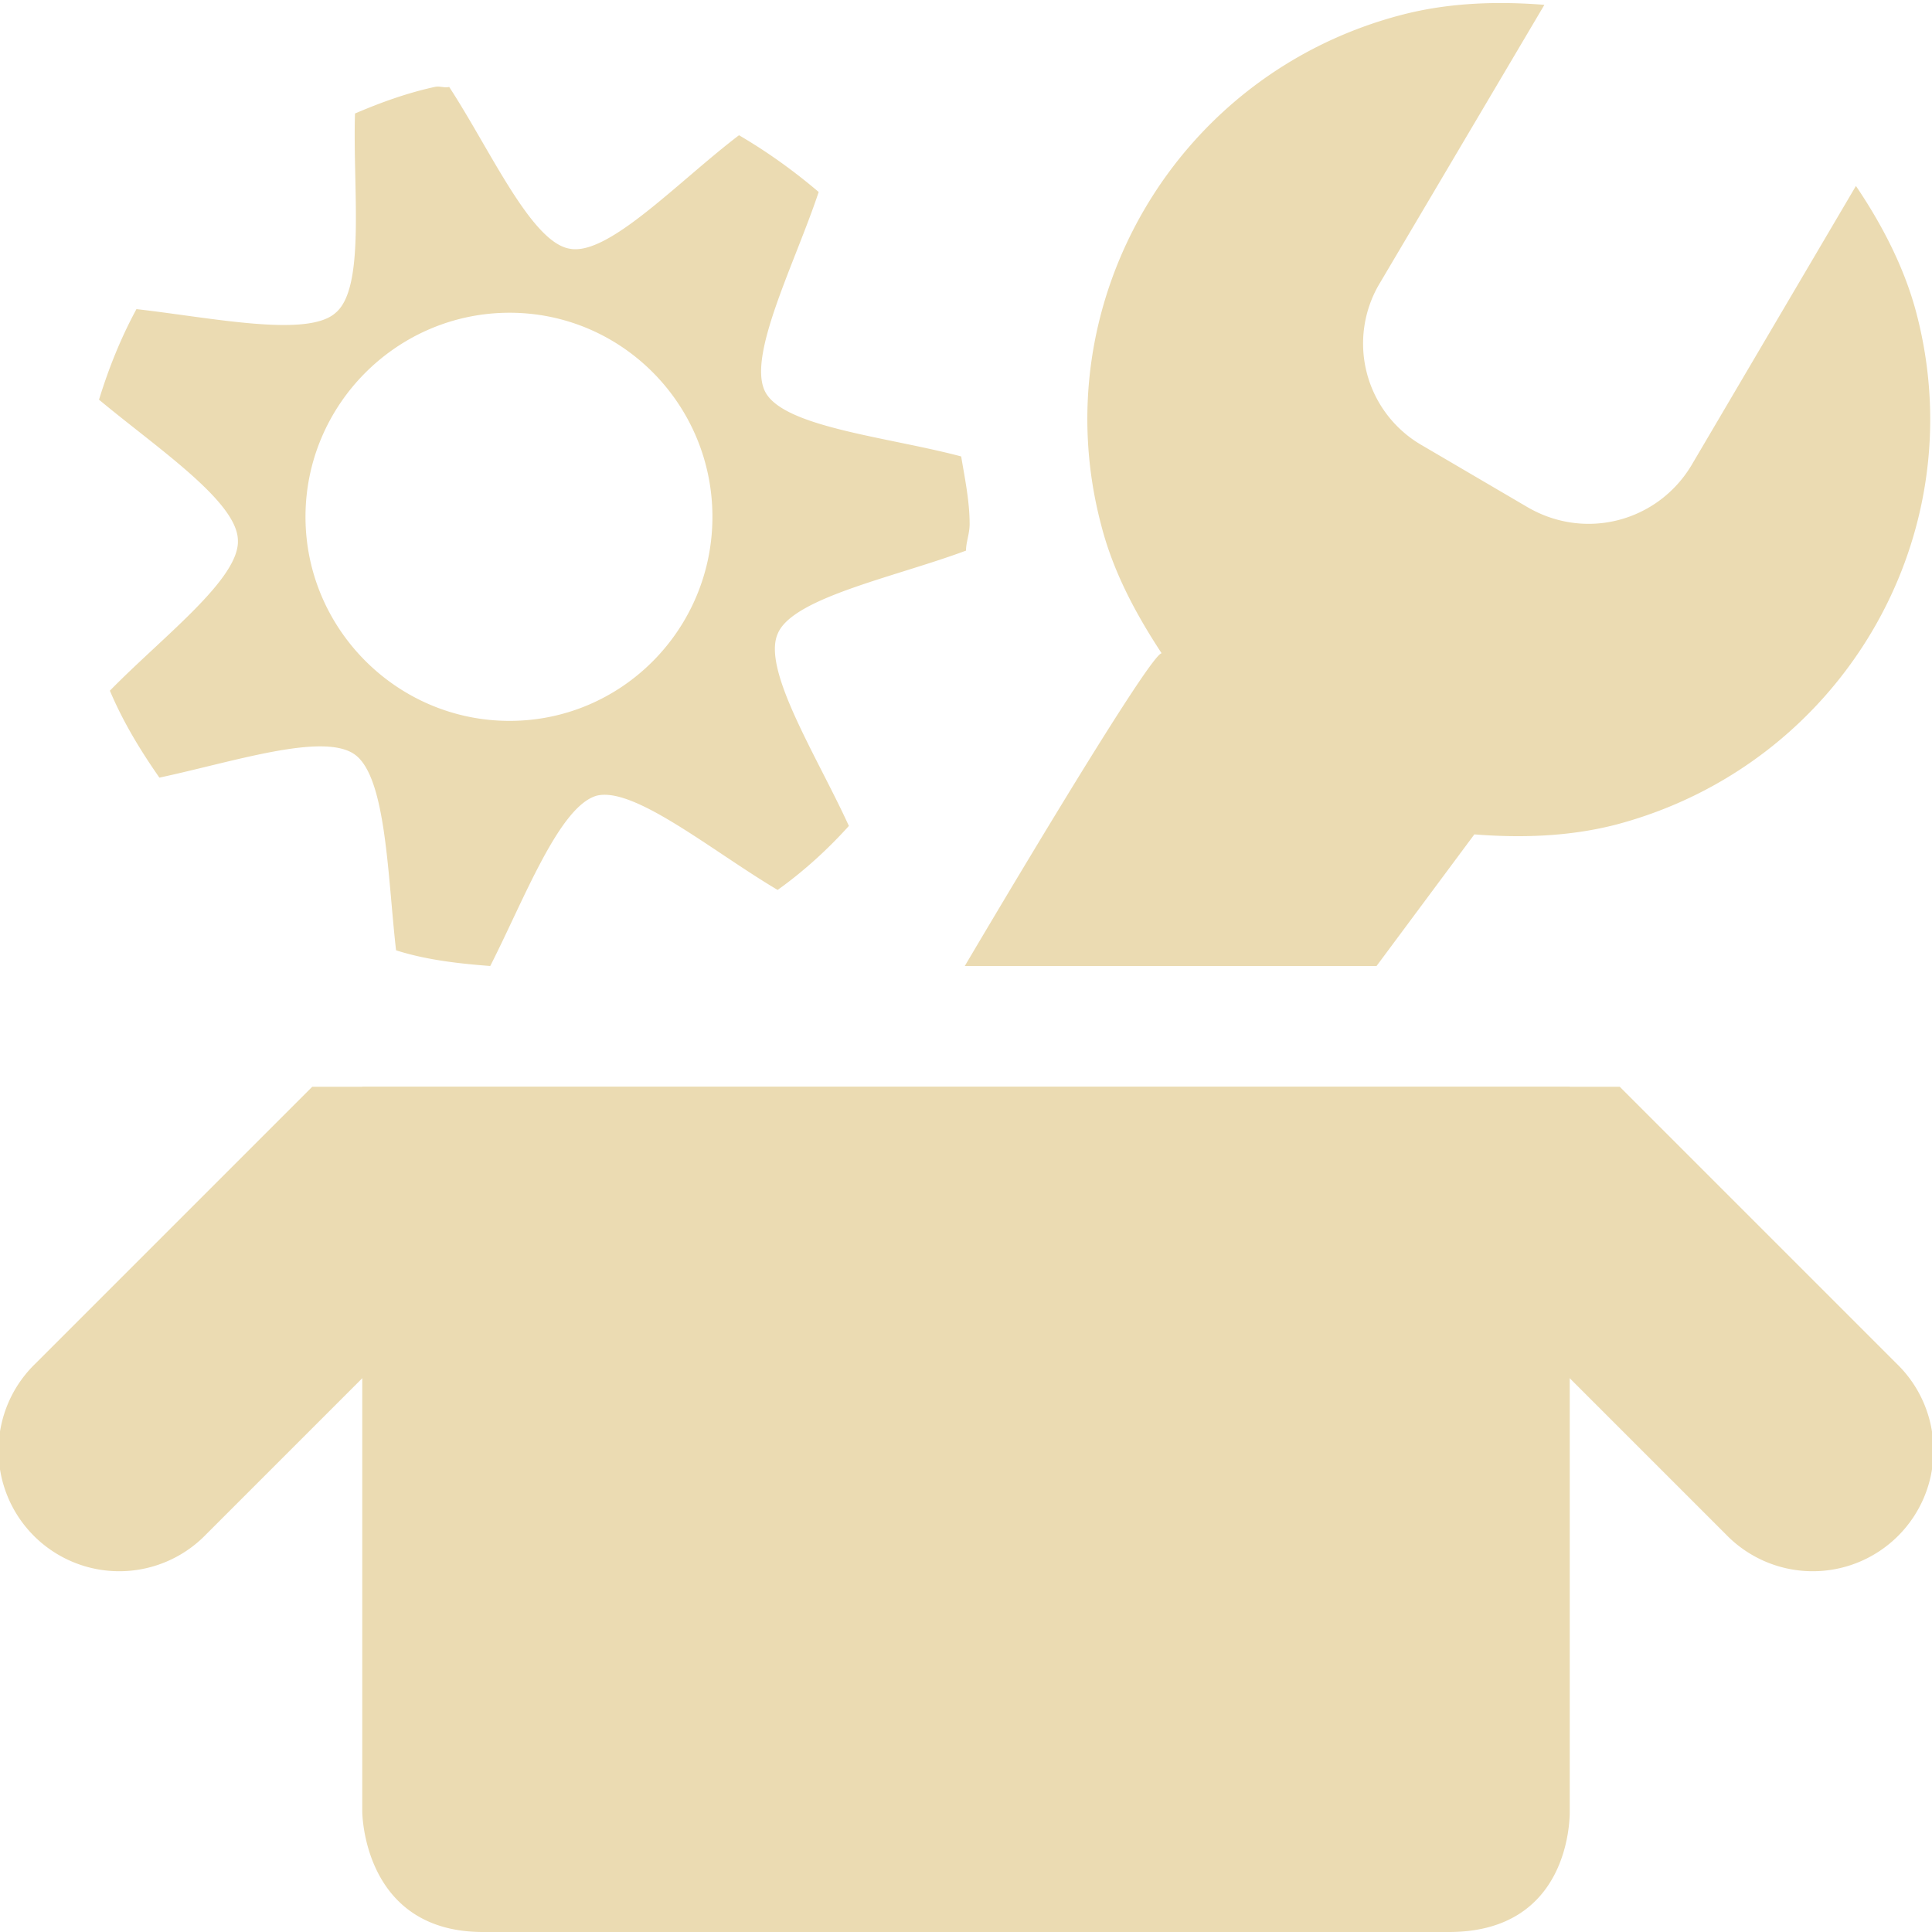 <svg xmlns="http://www.w3.org/2000/svg" width="16" height="16"><path d="M11.62.12c.39-.1.79-.11 1.17-.08l-1.36 2.3a.972.972 0 0 0 .35 1.35l.87.51c.48.28 1.08.12 1.36-.35l1.36-2.31c.21.31.4.67.5 1.05.49 1.86-.63 3.75-2.49 4.24-.39.1-.79.11-1.17.08L11.4 8H7.99s1.52-2.58 1.63-2.59c-.21-.32-.4-.67-.5-1.06C8.63 2.5 9.75.6 11.62.12zM3.6.72c-.23.05-.45.13-.66.22-.02.62.09 1.44-.16 1.65-.23.21-1.03.04-1.65-.03-.13.24-.23.49-.31.75.48.4 1.14.84 1.15 1.16.02.32-.62.8-1.06 1.25.11.26.25.49.41.72.61-.13 1.36-.38 1.62-.19s.27 1.01.34 1.62c.25.08.52.11.78.13.28-.55.57-1.32.88-1.41.31-.08.96.46 1.5.78.21-.15.41-.33.59-.53-.26-.57-.72-1.29-.59-1.59.12-.3.97-.47 1.56-.69 0-.07.03-.14.03-.22 0-.19-.04-.38-.07-.56-.6-.16-1.46-.24-1.62-.53-.16-.29.24-1.06.44-1.66-.2-.17-.42-.33-.66-.47-.5.38-1.08 1-1.4.94-.32-.05-.66-.82-1-1.34-.04.01-.08-.01-.12 0zm.62 1.87c.93 0 1.68.76 1.68 1.69 0 .93-.75 1.69-1.68 1.69-.93 0-1.69-.76-1.69-1.69 0-.93.76-1.69 1.69-1.69zM3 9h10v6c0 .06 0 1-1 1H4c-1 0-1-1-1-1z" fill="#ebdbb2"/><path d="M2.586 9L.293 11.293a1 1 0 1 0 1.414 1.414L3.414 11h9.172l1.707 1.707a1 1 0 1 0 1.414-1.414L13.414 9z" fill="#ebdbb2"/></svg>